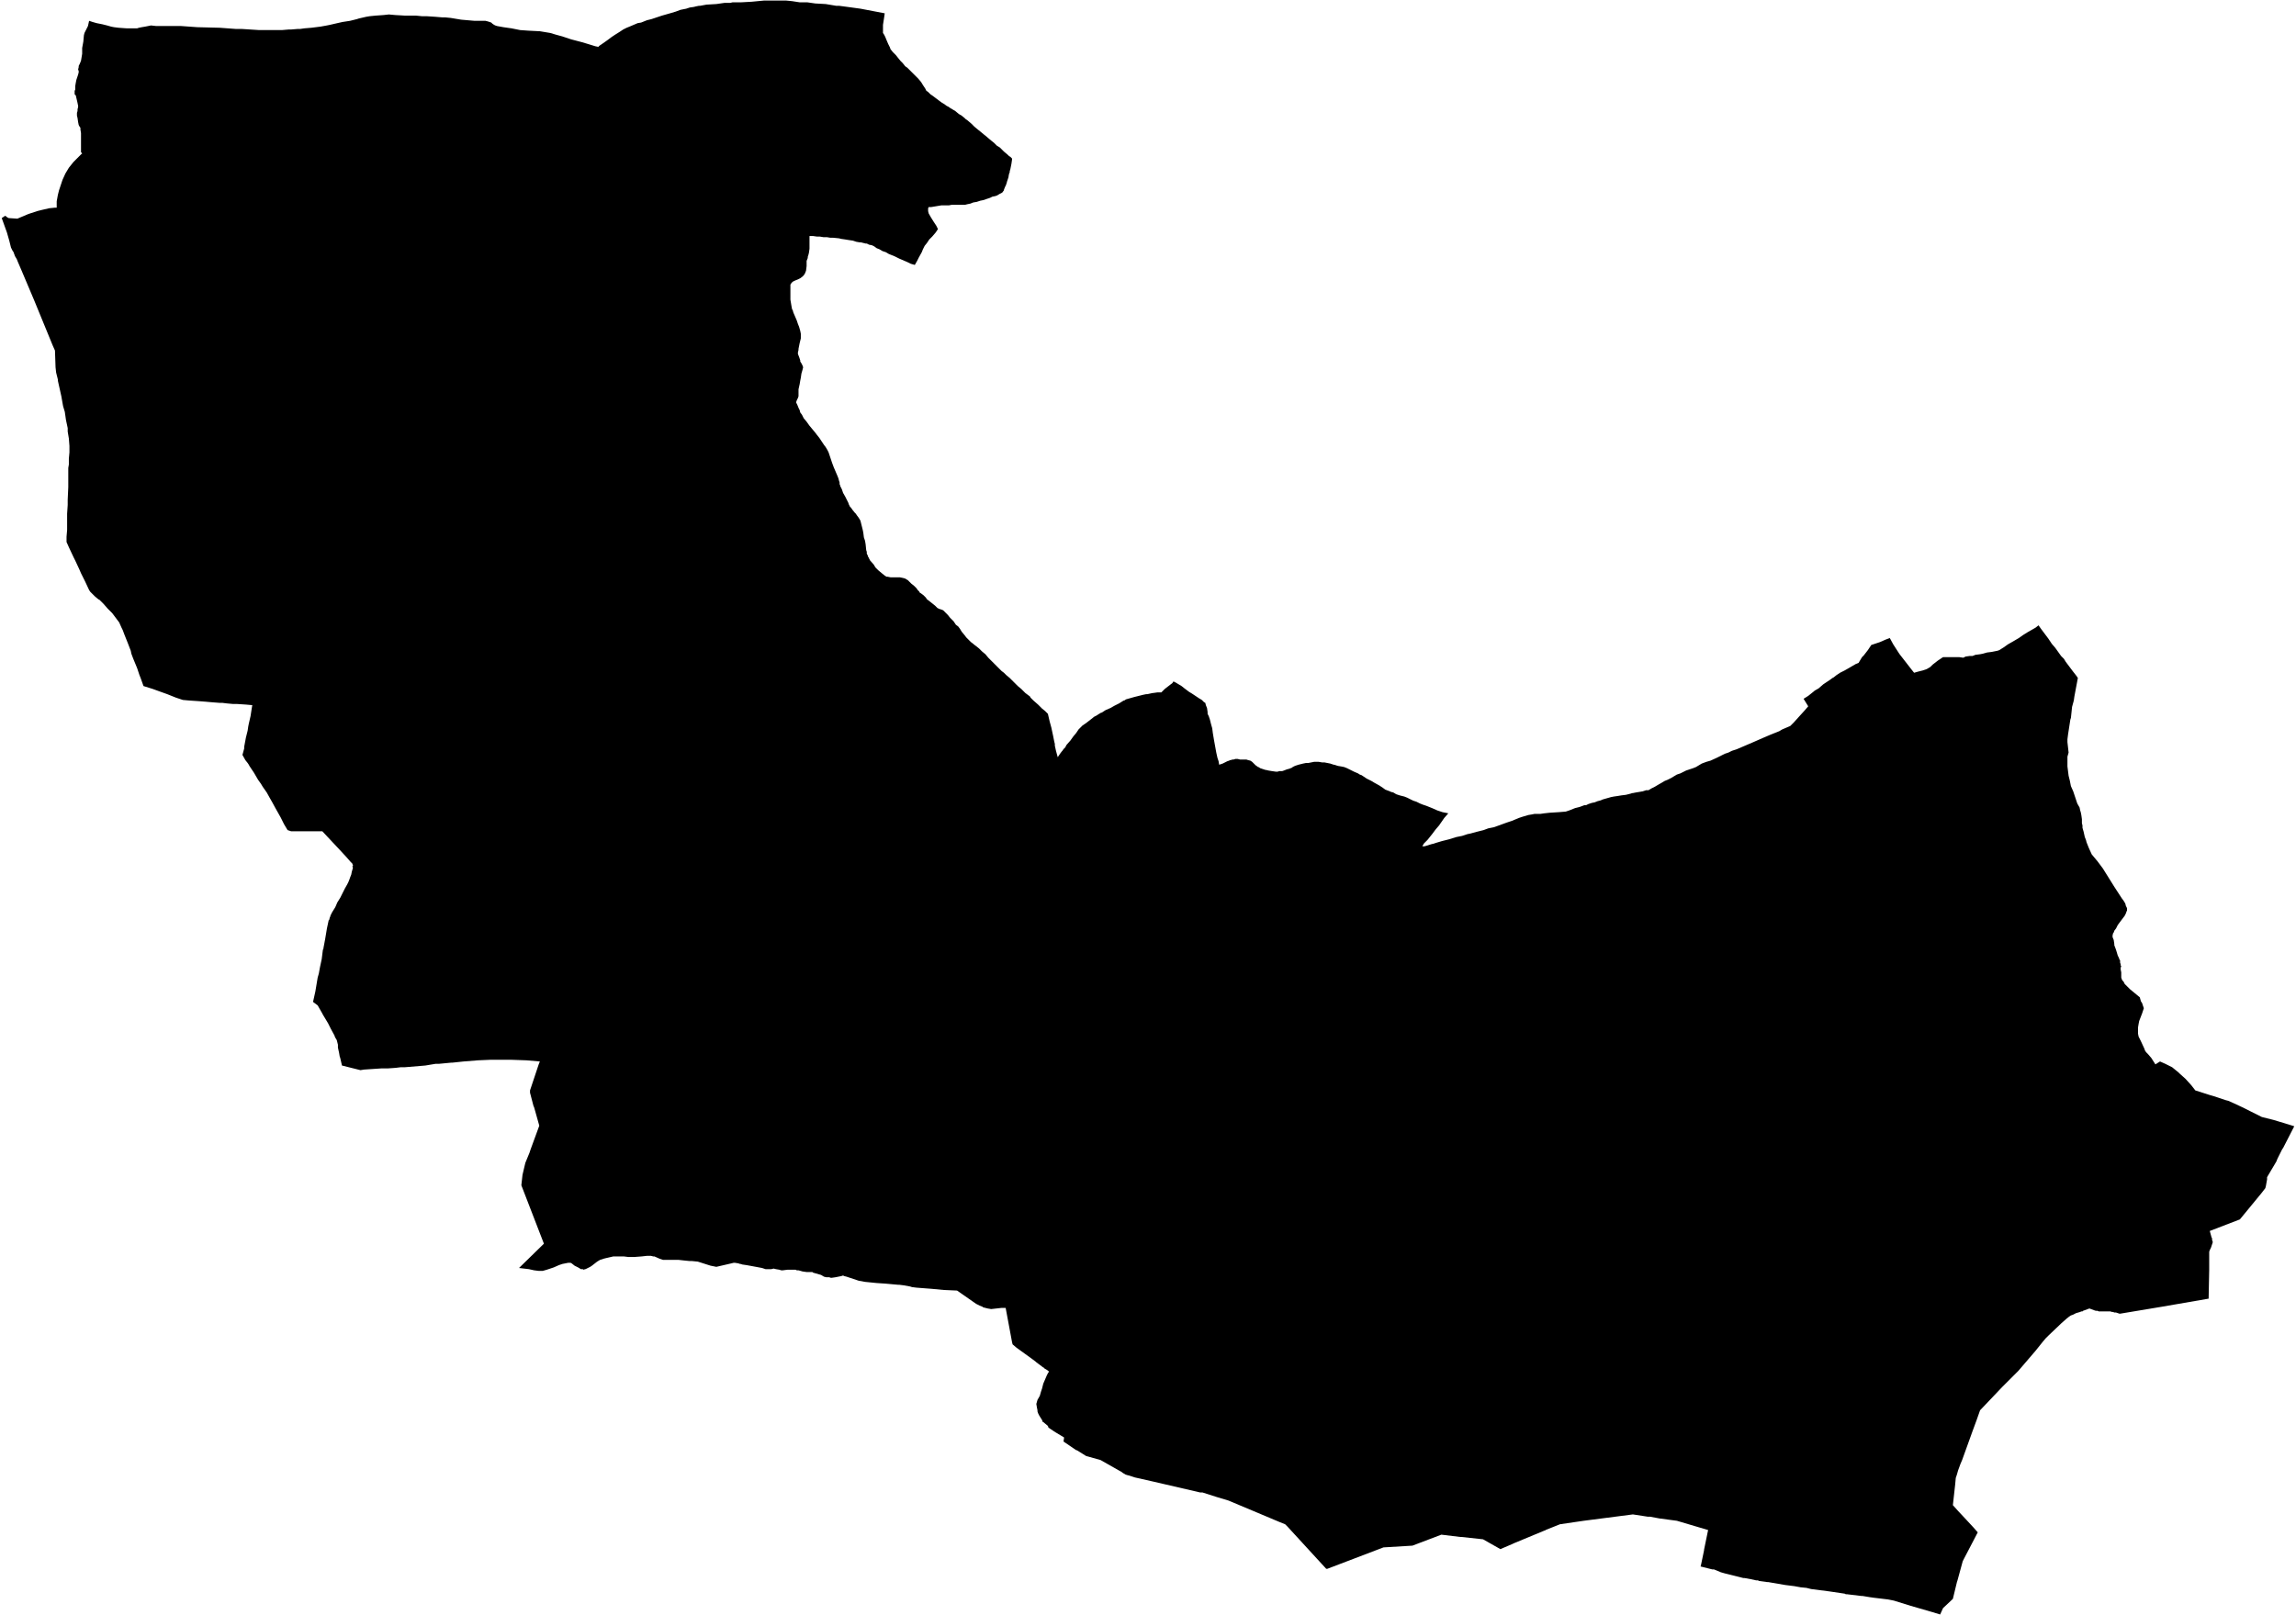 <svg xmlns="http://www.w3.org/2000/svg" version="1.2" baseProfile="tiny" stroke-linecap="round" stroke-linejoin="round" viewBox="655.77 279.58 39.68 27.92"><g xmlns="http://www.w3.org/2000/svg" id="Galoze">
<path d="M 657.31 279.94 657.37 279.96 657.44 279.98 657.54 280 657.62 280.02 657.69 280.04 657.74 280.05 657.82 280.06 657.96 280.07 658.05 280.07 658.09 280.07 658.14 280.07 658.17 280.06 658.22 280.05 658.28 280.04 658.33 280.03 658.38 280.02 658.47 280.03 658.64 280.03 658.83 280.03 658.9 280.03 659.18 280.05 659.57 280.06 659.84 280.08 659.94 280.08 660.25 280.1 660.36 280.1 660.45 280.1 660.64 280.1 660.76 280.09 660.8 280.09 660.92 280.08 660.96 280.08 661.03 280.07 661.15 280.06 661.31 280.04 661.42 280.02 661.47 280.01 661.6 279.98 661.69 279.96 661.82 279.94 661.94 279.91 661.97 279.9 662.1 279.87 662.16 279.86 662.26 279.85 662.4 279.84 662.49 279.83 662.6 279.84 662.77 279.85 662.84 279.85 662.96 279.85 663.06 279.86 663.14 279.86 663.29 279.87 663.41 279.88 663.46 279.88 663.56 279.89 663.74 279.92 663.97 279.94 664.11 279.94 664.16 279.94 664.2 279.95 664.26 279.97 664.28 279.99 664.31 280.01 664.33 280.02 664.36 280.03 664.47 280.05 664.61 280.07 664.76 280.1 664.9 280.11 665.1 280.12 665.28 280.15 665.38 280.18 665.49 280.21 665.64 280.26 665.83 280.31 665.93 280.34 666.06 280.38 666.11 280.39 666.13 280.37 666.16 280.35 666.26 280.28 666.34 280.22 666.4 280.18 666.48 280.13 666.54 280.09 666.6 280.06 666.65 280.04 666.72 280.01 666.79 279.98 666.85 279.97 666.95 279.93 667.03 279.91 667.09 279.89 667.21 279.85 667.35 279.81 667.45 279.78 667.53 279.75 667.63 279.73 667.69 279.71 667.76 279.7 667.8 279.69 667.85 279.68 667.87 279.68 667.98 279.66 668.15 279.65 668.29 279.63 668.39 279.63 668.43 279.62 668.58 279.62 668.76 279.61 668.97 279.59 669.12 279.59 669.17 279.59 669.25 279.59 669.35 279.59 669.36 279.59 669.46 279.6 669.59 279.62 669.72 279.62 669.86 279.64 670.04 279.65 670.22 279.68 670.27 279.68 670.42 279.7 670.64 279.73 670.85 279.77 671.06 279.81 671.05 279.88 671.03 280.01 671.03 280.02 671.03 280.06 671.03 280.1 671.03 280.12 671.03 280.15 671.05 280.18 671.07 280.22 671.09 280.27 671.12 280.34 671.15 280.4 671.15 280.4 671.16 280.43 671.2 280.48 671.25 280.53 671.29 280.58 671.33 280.63 671.37 280.67 671.41 280.72 671.42 280.73 671.45 280.75 671.48 280.78 671.52 280.82 671.58 280.88 671.64 280.94 671.69 281 671.72 281.05 671.76 281.11 671.78 281.15 671.81 281.17 671.85 281.21 671.88 281.23 671.96 281.29 672 281.32 672.04 281.35 672.09 281.38 672.13 281.41 672.17 281.43 672.18 281.44 672.23 281.47 672.28 281.5 672.34 281.55 672.39 281.58 672.44 281.62 672.46 281.64 672.49 281.66 672.56 281.72 672.61 281.77 672.67 281.82 672.72 281.86 672.78 281.91 672.83 281.95 672.84 281.96 672.9 282.01 672.95 282.05 672.99 282.09 673 282.1 673.05 282.13 673.12 282.2 673.18 282.25 673.21 282.28 673.23 282.29 673.25 282.31 673.26 282.32 673.26 282.34 673.25 282.41 673.24 282.46 673.23 282.51 673.22 282.54 673.22 282.56 673.21 282.58 673.2 282.63 673.2 282.64 673.19 282.67 673.17 282.73 673.17 282.74 673.16 282.76 673.16 282.77 673.14 282.81 673.12 282.86 673.12 282.87 673.09 282.91 673.05 282.93 673 282.96 672.97 282.97 672.92 282.98 672.88 283 672.82 283.02 672.76 283.04 672.71 283.05 672.65 283.07 672.59 283.08 672.54 283.1 672.49 283.11 672.45 283.12 672.42 283.12 672.36 283.12 672.31 283.12 672.27 283.12 672.22 283.12 672.17 283.13 672.1 283.13 672.04 283.13 671.98 283.14 671.92 283.15 671.86 283.16 671.82 283.16 671.81 283.18 671.81 283.21 671.81 283.23 671.82 283.27 671.86 283.34 671.91 283.42 671.95 283.48 671.97 283.52 671.98 283.54 671.94 283.6 671.88 283.67 671.83 283.72 671.79 283.78 671.75 283.83 671.72 283.89 671.7 283.94 671.65 284.03 671.62 284.09 671.58 284.16 671.51 284.14 671.45 284.11 671.38 284.08 671.31 284.05 671.23 284.01 671.13 283.97 671.08 283.94 671.02 283.92 670.97 283.89 670.92 283.87 670.88 283.84 670.84 283.82 670.79 283.81 670.75 283.79 670.73 283.79 670.69 283.78 670.65 283.77 670.63 283.77 670.57 283.76 670.51 283.74 670.44 283.73 670.38 283.72 670.31 283.71 670.27 283.7 670.17 283.69 670.12 283.69 670.06 283.68 670 283.68 669.94 283.67 669.89 283.67 669.82 283.66 669.76 283.66 669.76 283.72 669.76 283.79 669.76 283.88 669.75 283.95 669.74 283.99 669.73 284.02 669.73 284.04 669.71 284.09 669.71 284.12 669.71 284.18 669.7 284.26 669.68 284.31 669.66 284.34 669.65 284.35 669.64 284.36 669.6 284.39 669.56 284.41 669.51 284.43 669.47 284.45 669.45 284.47 669.43 284.5 669.43 284.52 669.43 284.55 669.43 284.63 669.43 284.69 669.43 284.76 669.44 284.82 669.45 284.88 669.46 284.93 669.47 284.94 669.48 284.98 669.51 285.05 669.54 285.12 669.56 285.18 669.58 285.23 669.6 285.3 669.61 285.35 669.61 285.43 669.59 285.51 669.58 285.56 669.57 285.61 669.57 285.63 669.56 285.67 669.56 285.7 669.58 285.75 669.6 285.81 669.6 285.83 669.62 285.86 669.64 285.9 669.65 285.93 669.64 285.97 669.62 286.04 669.61 286.11 669.6 286.16 669.59 286.22 669.57 286.31 669.57 286.38 669.57 286.43 669.56 286.46 669.54 286.5 669.53 286.53 669.53 286.54 669.55 286.58 669.57 286.63 669.59 286.67 669.6 286.71 669.63 286.75 669.66 286.81 669.71 286.87 669.76 286.94 669.81 287 669.86 287.06 669.89 287.1 669.93 287.15 669.97 287.21 670.01 287.27 670.04 287.31 670.04 287.31 670.07 287.36 670.09 287.4 670.11 287.46 670.13 287.52 670.15 287.58 670.18 287.66 670.21 287.73 670.24 287.8 670.26 287.85 670.27 287.89 670.28 287.92 670.28 287.95 670.29 287.97 670.29 287.98 670.32 288.04 670.34 288.1 670.38 288.17 670.41 288.23 670.43 288.27 670.44 288.3 670.46 288.34 670.48 288.36 670.5 288.39 670.54 288.44 670.56 288.46 670.58 288.49 670.61 288.53 670.64 288.58 670.65 288.62 670.66 288.66 670.67 288.7 670.68 288.74 670.69 288.79 670.7 288.87 670.72 288.93 670.73 288.99 670.74 289.09 670.74 289.09 670.75 289.12 670.75 289.15 670.77 289.19 670.77 289.2 670.79 289.23 670.79 289.24 670.8 289.25 670.8 289.26 670.87 289.34 670.9 289.39 670.95 289.44 671.01 289.49 671.06 289.53 671.09 289.55 671.11 289.55 671.16 289.56 671.24 289.56 671.27 289.56 671.32 289.56 671.37 289.57 671.41 289.58 671.46 289.61 671.49 289.64 671.52 289.67 671.57 289.71 671.61 289.75 671.63 289.78 671.66 289.81 671.66 289.82 671.69 289.84 671.73 289.87 671.76 289.9 671.77 289.91 671.79 289.94 671.83 289.97 671.88 290.01 671.93 290.05 671.97 290.09 671.99 290.1 672.01 290.11 672.02 290.11 672.07 290.13 672.11 290.17 672.15 290.21 672.19 290.26 672.25 290.32 672.27 290.35 672.29 290.38 672.33 290.41 672.36 290.45 672.39 290.5 672.44 290.56 672.47 290.6 672.51 290.64 672.52 290.65 672.53 290.66 672.55 290.68 672.59 290.71 672.6 290.72 672.64 290.75 672.69 290.79 672.74 290.84 672.8 290.89 672.85 290.95 672.88 290.98 672.9 291 672.95 291.05 672.99 291.09 673.04 291.14 673.08 291.18 673.12 291.21 673.16 291.25 673.22 291.3 673.24 291.32 673.31 291.39 673.36 291.44 673.42 291.49 673.49 291.56 673.57 291.62 673.58 291.64 673.63 291.69 673.71 291.76 673.76 291.81 673.78 291.83 673.83 291.87 673.88 291.92 673.91 292.05 673.94 292.16 673.97 292.3 673.99 292.4 674 292.44 674 292.46 674 292.47 674.02 292.56 674.05 292.67 674.09 292.61 674.12 292.57 674.13 292.56 674.15 292.53 674.18 292.5 674.2 292.46 674.27 292.38 674.32 292.31 674.37 292.25 674.41 292.19 674.45 292.15 674.48 292.12 674.54 292.08 674.63 292.01 674.68 291.97 674.72 291.95 674.75 291.93 674.8 291.9 674.81 291.9 674.87 291.86 674.89 291.85 674.96 291.82 675.03 291.78 675.11 291.74 675.19 291.69 675.2 291.69 675.23 291.67 675.3 291.65 675.37 291.63 675.45 291.61 675.53 291.59 675.58 291.58 675.6 291.58 675.69 291.56 675.7 291.56 675.77 291.55 675.81 291.55 675.84 291.55 675.87 291.52 675.89 291.5 675.9 291.49 675.99 291.42 676.03 291.39 676.05 291.36 676.09 291.38 676.14 291.41 676.19 291.44 676.24 291.48 676.28 291.51 676.32 291.54 676.37 291.57 676.43 291.61 676.49 291.65 676.54 291.68 676.57 291.71 676.58 291.72 676.6 291.73 676.61 291.77 676.63 291.82 676.64 291.89 676.64 291.92 676.66 291.96 676.68 292.02 676.7 292.1 676.72 292.17 676.73 292.25 676.75 292.37 676.77 292.48 676.79 292.59 676.81 292.68 676.83 292.74 676.84 292.8 676.9 292.78 676.98 292.74 677.01 292.73 677.03 292.72 677.04 292.72 677.07 292.71 677.09 292.71 677.12 292.7 677.16 292.7 677.2 292.71 677.23 292.71 677.27 292.71 677.3 292.71 677.31 292.71 677.34 292.72 677.38 292.73 677.41 292.75 677.44 292.78 677.47 292.81 677.5 292.83 677.51 292.84 677.52 292.84 677.55 292.86 677.61 292.88 677.64 292.89 677.65 292.89 677.69 292.9 677.75 292.91 677.82 292.92 677.85 292.92 677.88 292.91 677.93 292.91 677.96 292.9 678.01 292.88 678.05 292.87 678.1 292.85 678.11 292.84 678.15 292.82 678.18 292.81 678.21 292.8 678.25 292.79 678.29 292.78 678.34 292.77 678.38 292.77 678.43 292.76 678.48 292.75 678.5 292.75 678.56 292.75 678.62 292.76 678.66 292.76 678.71 292.77 678.76 292.78 678.82 292.8 678.83 292.8 678.89 292.82 678.95 292.83 679 292.84 679.05 292.86 679.11 292.89 679.17 292.92 679.24 292.95 679.27 292.97 679.3 292.98 679.39 293.04 679.47 293.08 679.52 293.11 679.61 293.16 679.67 293.2 679.71 293.23 679.79 293.26 679.81 293.27 679.85 293.28 679.9 293.31 679.96 293.33 680.04 293.35 680.09 293.37 680.13 293.39 680.19 293.42 680.25 293.44 680.31 293.47 680.36 293.49 680.42 293.51 680.52 293.55 680.61 293.59 680.7 293.62 680.75 293.63 680.8 293.64 680.73 293.72 680.64 293.85 680.58 293.92 680.52 294 680.44 294.1 680.38 294.16 680.35 294.21 680.39 294.21 680.52 294.17 680.53 294.17 680.59 294.15 680.69 294.12 680.81 294.09 680.94 294.05 681.04 294.03 681.13 294 681.18 293.99 681.29 293.96 681.41 293.93 681.49 293.9 681.59 293.88 681.7 293.84 681.81 293.8 681.9 293.77 682.02 293.72 682.08 293.7 682.18 293.67 682.24 293.66 682.29 293.65 682.39 293.65 682.46 293.64 682.55 293.63 682.71 293.62 682.83 293.61 682.89 293.59 682.99 293.55 683.07 293.53 683.15 293.5 683.18 293.5 683.22 293.48 683.28 293.46 683.33 293.45 683.38 293.43 683.42 293.42 683.47 293.4 683.54 293.38 683.61 293.36 683.66 293.35 683.73 293.34 683.79 293.33 683.87 293.32 683.95 293.3 683.98 293.29 683.99 293.29 684.04 293.28 684.16 293.26 684.22 293.24 684.26 293.24 684.31 293.21 684.37 293.18 684.42 293.15 684.49 293.11 684.54 293.08 684.59 293.06 684.61 293.05 684.65 293.03 684.7 293 684.75 292.97 684.81 292.95 684.91 292.9 684.97 292.88 685.03 292.86 685.08 292.84 685.18 292.78 685.26 292.75 685.33 292.73 685.44 292.68 685.5 292.65 685.58 292.61 685.64 292.59 685.7 292.56 685.79 292.53 685.93 292.47 686.07 292.41 686.23 292.34 686.37 292.28 686.52 292.22 686.57 292.19 686.71 292.13 686.77 292.07 686.86 291.97 686.96 291.86 687.02 291.79 686.94 291.66 687.02 291.61 687.12 291.53 687.13 291.52 687.2 291.48 687.28 291.41 687.34 291.37 687.4 291.33 687.44 291.3 687.46 291.29 687.51 291.25 687.57 291.21 687.65 291.17 687.72 291.13 687.84 291.06 687.89 291.04 687.95 290.94 687.98 290.91 688.05 290.82 688.11 290.73 688.26 290.68 688.35 290.64 688.43 290.61 688.49 290.72 688.58 290.86 688.6 290.89 688.67 290.98 688.74 291.07 688.81 291.16 688.85 291.21 688.92 291.19 689 291.17 689.06 291.15 689.08 291.14 689.13 291.11 689.17 291.07 689.26 291 689.35 290.94 689.44 290.94 689.54 290.94 689.63 290.94 689.7 290.95 689.74 290.93 689.81 290.92 689.86 290.92 689.91 290.9 689.99 290.89 690.04 290.88 690.11 290.86 690.19 290.85 690.29 290.83 690.32 290.82 690.4 290.77 690.47 290.72 690.54 290.68 690.66 290.61 690.73 290.56 690.81 290.51 690.88 290.47 690.95 290.43 691 290.39 691.05 290.46 691.11 290.54 691.17 290.62 691.23 290.71 691.29 290.78 691.39 290.92 691.44 290.97 691.47 291.02 691.59 291.18 691.66 291.27 691.68 291.3 691.65 291.46 691.62 291.62 691.61 291.69 691.58 291.8 691.56 291.99 691.55 292.02 691.53 292.15 691.51 292.28 691.5 292.36 691.5 292.41 691.51 292.5 691.52 292.59 691.5 292.66 691.5 292.72 691.5 292.76 691.5 292.77 691.5 292.83 691.51 292.91 691.52 292.99 691.54 293.07 691.56 293.17 691.6 293.26 691.63 293.35 691.67 293.47 691.71 293.54 691.72 293.59 691.73 293.62 691.74 293.67 691.75 293.74 691.75 293.81 691.76 293.85 691.76 293.89 691.78 293.96 691.8 294.05 691.82 294.1 691.83 294.14 691.87 294.24 691.92 294.35 692.02 294.47 692.11 294.59 692.21 294.75 692.31 294.91 692.44 295.11 692.47 295.15 692.5 295.2 692.51 295.24 692.53 295.28 692.53 295.3 692.53 295.32 692.52 295.34 692.51 295.37 692.5 295.39 692.49 295.41 692.4 295.53 692.37 295.57 692.34 295.63 692.31 295.67 692.3 295.7 692.29 295.71 692.28 295.75 692.28 295.78 692.3 295.83 692.31 295.9 692.31 295.92 692.34 296 692.37 296.1 692.39 296.14 692.4 296.17 692.41 296.18 692.41 296.19 692.41 296.2 692.41 296.22 692.42 296.25 692.42 296.27 692.43 296.28 692.42 296.31 692.42 296.34 692.43 296.39 692.43 296.43 692.43 296.48 692.44 296.51 692.45 296.53 692.47 296.55 692.49 296.59 692.53 296.63 692.58 296.68 692.75 296.82 692.77 296.89 692.79 296.92 692.8 296.95 692.82 297.01 692.79 297.1 692.74 297.23 692.73 297.28 692.72 297.34 692.72 297.38 692.72 297.42 692.72 297.45 692.73 297.5 692.76 297.56 692.77 297.58 692.83 297.71 692.84 297.74 692.86 297.77 692.89 297.8 692.95 297.87 693.02 297.98 693.1 297.93 693.19 297.97 693.31 298.03 693.42 298.12 693.44 298.14 693.54 298.23 693.64 298.34 693.71 298.43 693.96 298.51 694.03 298.53 694.12 298.56 694.24 298.6 694.28 298.61 694.37 298.65 694.52 298.72 694.68 298.8 694.86 298.89 695.06 298.94 695.16 298.97 695.26 299 695.42 299.05 695.23 299.42 695.21 299.45 695.15 299.57 695.13 299.61 695.11 299.66 694.95 299.93 694.95 299.97 694.93 300.08 694.92 300.12 694.85 300.21 694.48 300.66 693.96 300.86 693.99 300.97 694 300.99 694 301.02 694.01 301.04 694.01 301.06 694 301.09 693.99 301.12 693.98 301.15 693.97 301.17 693.96 301.19 693.95 301.22 693.95 301.25 693.95 301.3 693.95 301.35 693.95 301.43 693.95 301.53 693.94 302.03 693.13 302.17 692.41 302.29 692.4 302.29 692.34 302.27 692.31 302.27 692.29 302.26 692.27 302.26 692.24 302.25 692.21 302.25 692.19 302.25 692.17 302.25 692.14 302.25 692.1 302.25 692.08 302.25 692.06 302.25 692.04 302.25 692.02 302.24 691.99 302.24 691.96 302.23 691.88 302.2 691.77 302.24 691.76 302.25 691.74 302.25 691.72 302.26 691.65 302.28 691.59 302.31 691.56 302.32 691.53 302.34 691.48 302.38 691.39 302.46 691.38 302.47 691.18 302.66 691.12 302.72 691.07 302.78 690.95 302.93 690.65 303.28 690.37 303.56 689.99 303.96 689.93 304.13 689.86 304.32 689.68 304.82 689.65 304.89 689.61 305 689.59 305.07 689.57 305.13 689.56 305.24 689.52 305.6 689.61 305.7 689.75 305.85 689.88 305.99 689.95 306.07 689.71 306.53 689.69 306.57 689.6 306.9 689.59 306.93 689.52 307.22 689.35 307.38 689.3 307.49 689.17 307.45 688.79 307.34 688.5 307.25 688.45 307.24 688.4 307.23 688.15 307.2 688.08 307.19 687.96 307.17 687.94 307.17 687.69 307.14 687.67 307.14 687.65 307.13 687.38 307.09 687.07 307.05 686.99 307.03 686.89 307.02 686.78 307 686.62 306.98 686.33 306.93 686.32 306.93 686.31 306.93 686.17 306.91 686.15 306.9 686.12 306.9 686.03 306.88 685.92 306.86 685.9 306.86 685.58 306.78 685.51 306.76 685.39 306.71 685.36 306.71 685.16 306.66 685.17 306.62 685.22 306.38 685.22 306.37 685.29 306.03 684.75 305.87 684.45 305.83 684.29 305.8 684.25 305.8 683.99 305.76 683.14 305.87 682.73 305.93 682.48 306.03 682.47 306.04 682.46 306.04 681.93 306.26 681.91 306.27 681.7 306.36 681.4 306.19 681.03 306.15 681.01 306.15 680.68 306.11 680.18 306.3 679.68 306.33 678.71 306.7 678.69 306.7 678.02 305.97 677.98 305.93 677.88 305.89 677.5 305.73 677 305.52 676.8 305.46 676.55 305.38 676.51 305.38 675.69 305.19 675.38 305.12 675.29 305.09 675.25 305.08 675.22 305.07 675.17 305.04 675.16 305.03 674.79 304.82 674.54 304.75 674.38 304.65 674.37 304.65 674.15 304.5 674.16 304.43 674.01 304.34 673.98 304.32 673.89 304.26 673.88 304.23 673.82 304.18 673.81 304.17 673.79 304.16 673.78 304.13 673.73 304.05 673.72 304.03 673.71 304.01 673.7 303.98 673.7 303.98 673.7 303.96 673.69 303.91 673.68 303.85 673.7 303.78 673.74 303.71 673.76 303.64 673.78 303.58 673.8 303.5 673.83 303.43 673.86 303.36 673.88 303.32 673.9 303.29 673.86 303.26 673.81 303.23 673.81 303.22 673.8 303.22 673.72 303.16 673.68 303.13 673.67 303.12 673.59 303.06 673.34 302.88 673.27 302.82 673.26 302.78 673.15 302.19 673.08 302.19 672.9 302.21 672.84 302.2 672.8 302.19 672.76 302.18 672.75 302.17 672.7 302.15 672.64 302.12 672.31 301.89 672.08 301.88 671.87 301.86 671.61 301.84 671.53 301.83 671.5 301.82 671.39 301.8 671.31 301.79 671.29 301.79 671.07 301.77 670.92 301.76 670.72 301.74 670.61 301.72 670.46 301.67 670.4 301.65 670.36 301.64 670.36 301.64 670.34 301.63 670.31 301.64 670.21 301.66 670.14 301.67 670.13 301.67 670.1 301.66 670.05 301.66 670.01 301.65 669.96 301.62 669.82 301.58 669.81 301.57 669.77 301.57 669.72 301.57 669.71 301.57 669.64 301.56 669.57 301.54 669.54 301.54 669.52 301.53 669.39 301.53 669.38 301.53 669.3 301.54 669.27 301.54 669.24 301.53 669.18 301.52 669.14 301.51 669.1 301.52 669.06 301.52 669.03 301.52 669 301.52 668.94 301.5 668.78 301.47 668.67 301.45 668.6 301.44 668.57 301.43 668.56 301.43 668.53 301.42 668.47 301.41 668.45 301.41 668.41 301.42 668.15 301.48 668.05 301.46 667.83 301.39 667.73 301.38 667.69 301.38 667.59 301.37 667.5 301.36 667.42 301.36 667.36 301.36 667.3 301.36 667.26 301.36 667.23 301.36 667.17 301.34 667.08 301.3 667.06 301.3 667.02 301.29 666.98 301.29 666.97 301.29 666.95 301.29 666.86 301.3 666.73 301.31 666.63 301.31 666.55 301.3 666.52 301.3 666.5 301.3 666.48 301.3 666.43 301.3 666.37 301.3 666.24 301.33 666.2 301.34 666.14 301.36 666.09 301.39 666 301.46 665.97 301.48 665.93 301.5 665.89 301.52 665.88 301.52 665.86 301.53 665.84 301.52 665.81 301.52 665.76 301.49 665.7 301.46 665.65 301.42 665.63 301.41 665.59 301.41 665.54 301.42 665.49 301.43 665.43 301.45 665.34 301.49 665.22 301.53 665.15 301.55 665.08 301.55 665 301.54 664.91 301.52 664.74 301.5 665.17 301.08 664.78 300.07 664.78 300.07 664.8 299.89 664.84 299.72 664.85 299.68 664.85 299.68 664.92 299.51 664.93 299.48 664.94 299.45 665.09 299.04 665.02 298.79 665 298.72 664.99 298.7 664.93 298.47 664.93 298.43 664.96 298.34 665.08 297.98 665.1 297.93 664.87 297.91 664.59 297.9 664.49 297.9 664.26 297.9 664.03 297.91 663.78 297.93 663.59 297.95 663.57 297.95 663.36 297.97 663.3 297.97 663.12 298 662.76 298.03 662.69 298.03 662.61 298.04 662.47 298.05 662.36 298.05 662.06 298.07 662 298.08 661.88 298.05 661.8 298.03 661.68 298 661.65 297.87 661.64 297.84 661.63 297.78 661.61 297.69 661.61 297.64 661.59 297.56 661.56 297.51 661.55 297.48 661.49 297.37 661.44 297.27 661.35 297.12 661.34 297.1 661.26 296.96 661.18 296.9 661.2 296.81 661.22 296.72 661.24 296.6 661.26 296.48 661.28 296.41 661.3 296.3 661.33 296.16 661.35 296 661.36 295.98 661.36 295.97 661.39 295.81 661.42 295.63 661.45 295.49 661.46 295.48 661.47 295.44 661.48 295.42 661.48 295.41 661.51 295.35 661.56 295.27 661.57 295.25 661.6 295.18 661.65 295.1 661.69 295.02 661.73 294.94 661.77 294.87 661.79 294.83 661.81 294.78 661.82 294.75 661.84 294.7 661.85 294.65 661.87 294.58 661.86 294.56 661.87 294.54 661.87 294.53 661.86 294.52 661.86 294.51 661.83 294.48 661.76 294.4 661.64 294.27 661.49 294.11 661.34 293.95 661.27 293.95 661.16 293.95 661.01 293.95 660.9 293.95 660.82 293.95 660.8 293.95 660.74 293.93 660.68 293.83 660.62 293.71 660.53 293.55 660.47 293.44 660.43 293.37 660.38 293.28 660.31 293.18 660.28 293.13 660.23 293.06 660.16 292.94 660.08 292.82 660.07 292.8 660.05 292.77 660.01 292.72 659.96 292.63 659.99 292.52 659.99 292.49 660.02 292.33 660.05 292.21 660.06 292.14 660.07 292.09 660.1 291.96 660.12 291.83 660.13 291.77 660.02 291.76 659.87 291.75 659.8 291.75 659.69 291.74 659.61 291.73 659.56 291.73 659.43 291.72 659.32 291.71 659.19 291.7 659.04 291.69 658.93 291.68 658.81 291.64 658.66 291.58 658.52 291.53 658.41 291.49 658.25 291.44 658.2 291.3 658.18 291.25 658.14 291.13 658.07 290.96 658.04 290.88 658.03 290.83 657.98 290.7 657.92 290.55 657.89 290.47 657.87 290.43 657.83 290.34 657.77 290.26 657.71 290.18 657.63 290.1 657.56 290.02 657.49 289.95 657.47 289.94 657.41 289.89 657.37 289.85 657.33 289.81 657.31 289.78 657.24 289.63 657.17 289.49 657.14 289.42 657.07 289.27 657.04 289.21 656.96 289.04 656.92 288.95 656.92 288.86 656.93 288.74 656.93 288.7 656.93 288.67 656.93 288.6 656.93 288.46 656.94 288.31 656.94 288.22 656.95 288 656.95 287.81 656.95 287.79 656.95 287.67 656.96 287.61 656.96 287.51 656.97 287.4 656.97 287.29 656.96 287.16 656.94 287.04 656.94 286.98 656.91 286.84 656.89 286.7 656.86 286.6 656.83 286.43 656.77 286.16 656.77 286.14 656.74 286.02 656.73 285.93 656.72 285.64 656.68 285.55 656.36 284.77 656.14 284.25 656.08 284.11 656.06 284.06 656.03 284.01 656 283.93 655.99 283.92 655.97 283.88 655.96 283.86 655.93 283.74 655.89 283.6 655.8 283.35 655.86 283.31 655.9 283.34 655.92 283.35 656.07 283.36 656.26 283.28 656.41 283.23 656.49 283.21 656.62 283.18 656.72 283.17 656.75 283.17 656.75 283.06 656.77 282.95 656.79 282.87 656.82 282.78 656.85 282.69 656.9 282.58 656.96 282.48 657.04 282.38 657.11 282.31 657.18 282.24 657.19 282.24 657.18 282.22 657.17 282.21 657.17 282.18 657.17 282.13 657.17 282.05 657.17 281.97 657.17 281.88 657.16 281.82 657.16 281.79 657.14 281.76 657.13 281.74 657.12 281.69 657.11 281.62 657.1 281.58 657.1 281.53 657.11 281.5 657.11 281.47 657.12 281.43 657.12 281.41 657.11 281.36 657.08 281.23 657.06 281.21 657.06 281.18 657.06 281.15 657.07 281.13 657.07 281.1 657.07 281.07 657.08 281.01 657.09 280.96 657.11 280.9 657.12 280.87 657.13 280.83 657.13 280.81 657.12 280.78 657.13 280.74 657.13 280.73 657.13 280.72 657.15 280.68 657.17 280.63 657.18 280.57 657.19 280.51 657.19 280.44 657.19 280.41 657.21 280.3 657.22 280.19 657.23 280.15 657.29 280.03 657.31 279.94 Z"/>
</g></svg>